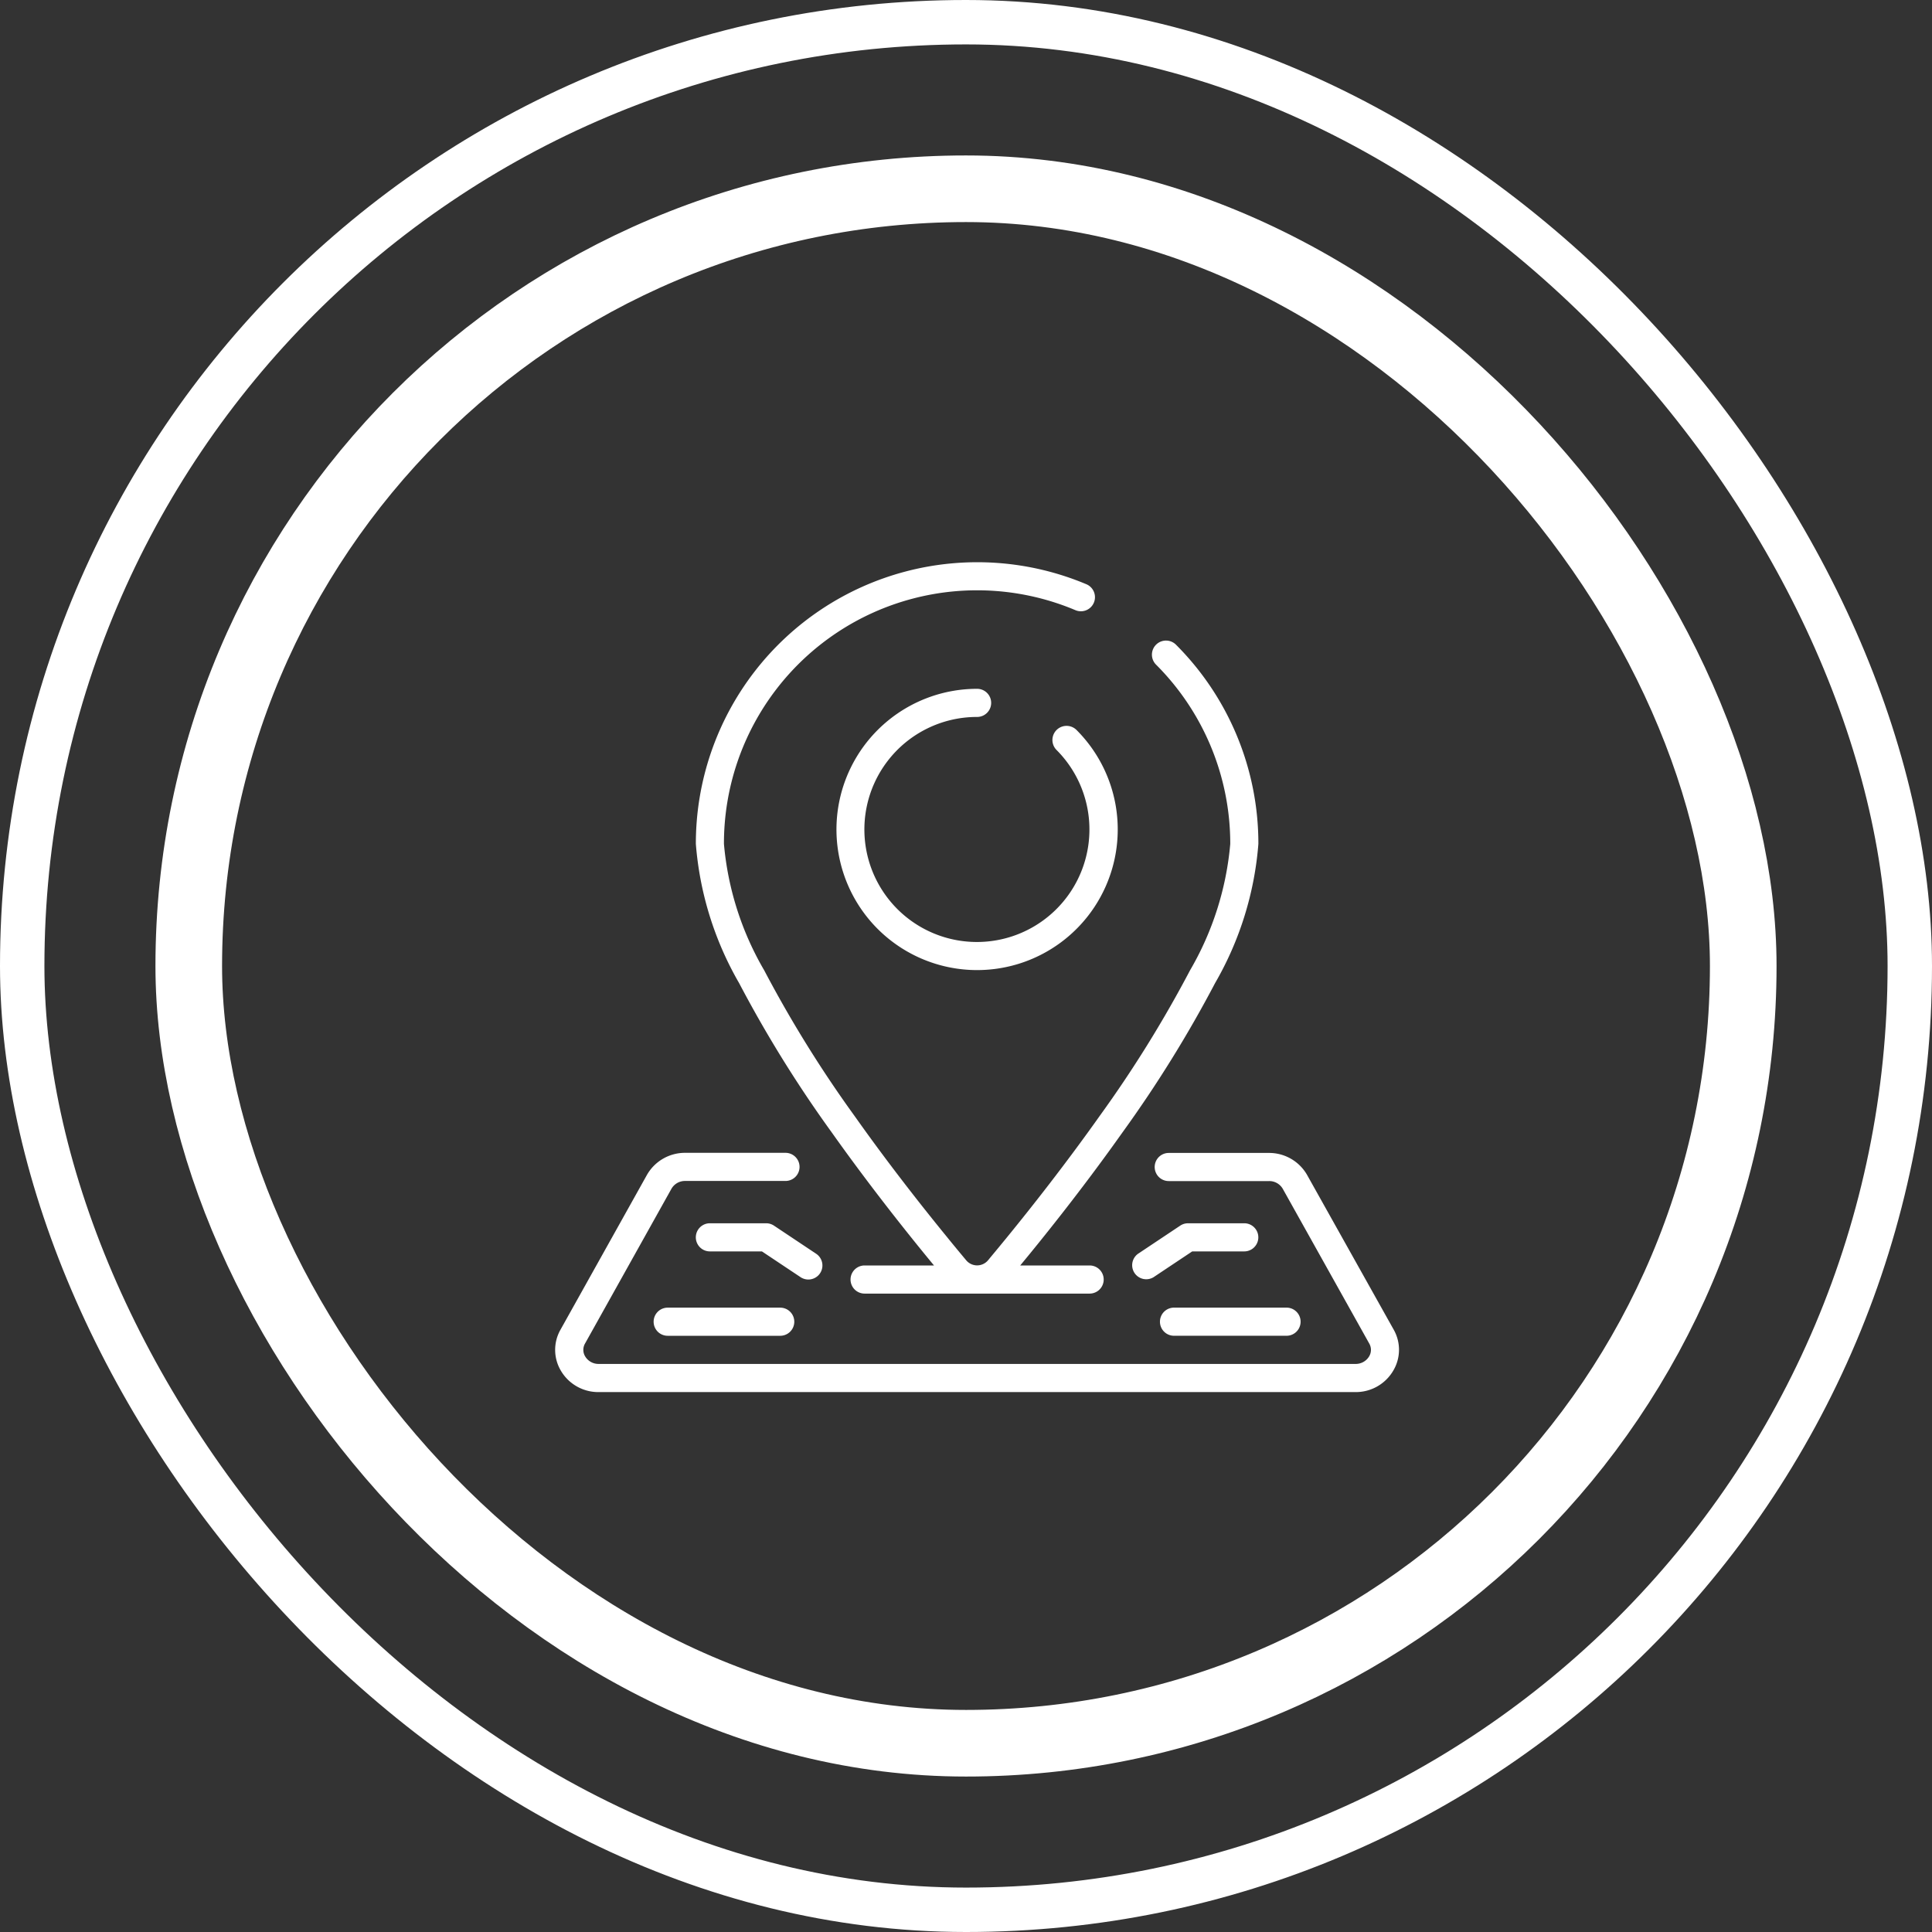 <svg xmlns="http://www.w3.org/2000/svg" xmlns:xlink="http://www.w3.org/1999/xlink" width="87" height="87" viewBox="0 0 87 87">
  <rect x="0" y="0" width="87" height="87" fill="#333333" stroke="none"/>
  <defs>
    <clipPath id="clip-path">
      <rect id="Rectangle_48" data-name="Rectangle 48" width="38" height="38" transform="translate(734 63)" fill="#fff" stroke="#707070" stroke-width="1"/>
    </clipPath>
  </defs>
  <g id="Group_4292" data-name="Group 4292" transform="translate(-460 -5359)">
    <g id="Group_4290" data-name="Group 4290">
      <g id="Group_4288" data-name="Group 4288">
        <g id="Group_4289" data-name="Group 4289">
          <g id="Group_4283" data-name="Group 4283">
            <g id="Group_122" data-name="Group 122" transform="translate(-41 -43)">
              <g id="Rectangle_109" data-name="Rectangle 109" transform="translate(508 5409)" fill="none" stroke="#fff" stroke-width="3">
                <rect width="73" height="73" rx="36.5" stroke="none"/>
                <rect x="1.5" y="1.5" width="70" height="70" rx="35" fill="none"/>
              </g>
              <g id="Rectangle_112" data-name="Rectangle 112" transform="translate(501 5402)" fill="none" stroke="#fff" stroke-width="2">
                <rect width="87" height="87" rx="43.5" stroke="none"/>
                <rect x="1" y="1" width="85" height="85" rx="42.5" fill="none"/>
              </g>
            </g>
          </g>
        </g>
      </g>
    </g>
    <g id="Group_4291" data-name="Group 4291">
      <g id="Group_4287" data-name="Group 4287">
        <g id="Group_4286" data-name="Group 4286">
          <g id="Group_4285" data-name="Group 4285">
            <g id="Group_4284" data-name="Group 4284">
              <g id="Mask_Group_9" data-name="Mask Group 9" transform="translate(-249 5321)" clip-path="url(#clip-path)">
                <g id="_001-location" data-name="001-location" transform="translate(734 62.926)">
                  <g id="Group_50" data-name="Group 50">
                    <g id="Group_49" data-name="Group 49">
                      <path id="Path_56" data-name="Path 56" d="M12.467,26.086c1.565,2.207,3.127,4.18,4.163,5.451.151.185.292.357.429.522H13.934a.633.633,0,1,0,0,1.267H24.067a.633.633,0,1,0,0-1.267H20.942l.429-.522c1.035-1.267,2.6-3.245,4.162-5.451a55.646,55.646,0,0,0,4.184-6.743,14.811,14.811,0,0,0,1.949-6.267,12.658,12.658,0,0,0-3.709-8.969.633.633,0,1,0-.9.895A11.4,11.4,0,0,1,30.4,13.076a13.653,13.653,0,0,1-1.811,5.692A54.388,54.388,0,0,1,24.5,25.354c-1.544,2.178-3.088,4.129-4.11,5.383-.34.417-.646.785-.907,1.1a.642.642,0,0,1-.965,0c-.261-.312-.567-.68-.907-1.1-1.023-1.253-2.566-3.2-4.11-5.383a54.389,54.389,0,0,1-4.089-6.587A13.634,13.634,0,0,1,7.6,13.076,11.4,11.4,0,0,1,23.44,2.556a.634.634,0,0,0,.495-1.167,12.672,12.672,0,0,0-17.6,11.687,14.835,14.835,0,0,0,1.949,6.27A55.608,55.608,0,0,0,12.467,26.086Z" fill="#fff"/>
                      <path id="Path_57" data-name="Path 57" d="M19,7.359a.633.633,0,0,0,0-1.267,6.333,6.333,0,1,0,4.478,1.855.633.633,0,1,0-.9.9A5.067,5.067,0,1,1,19,7.359Z" fill="#fff"/>
                      <path id="Path_58" data-name="Path 58" d="M37.762,34.954l-3.9-6.967a1.968,1.968,0,0,0-1.723-.995H27.63a.633.633,0,1,0,0,1.267h4.514a.7.7,0,0,1,.619.346l3.894,6.967a.57.57,0,0,1-.006.585.7.7,0,0,1-.613.336H1.964a.7.7,0,0,1-.612-.336.57.57,0,0,1-.006-.585L5.239,28.6a.7.7,0,0,1,.618-.346h4.514a.633.633,0,1,0,0-1.267H5.857a1.97,1.97,0,0,0-1.725.995L.238,34.954A1.837,1.837,0,0,0,.258,36.8a1.951,1.951,0,0,0,1.706.961H36.037a1.951,1.951,0,0,0,1.7-.961A1.837,1.837,0,0,0,37.762,34.954Z" fill="#fff"/>
                      <path id="Path_59" data-name="Path 59" d="M31.034,30.159H28.5a.637.637,0,0,0-.352.106l-1.9,1.267a.633.633,0,0,0,.7,1.054l1.739-1.16h2.343a.633.633,0,0,0,0-1.267Z" fill="#fff"/>
                      <path id="Path_60" data-name="Path 60" d="M27.234,34.592a.633.633,0,0,0,.633.633h5.067a.633.633,0,1,0,0-1.267H27.867A.633.633,0,0,0,27.234,34.592Z" fill="#fff"/>
                      <path id="Path_61" data-name="Path 61" d="M11.4,32.692a.633.633,0,0,0,.352-1.16l-1.9-1.267a.637.637,0,0,0-.352-.106H6.967a.633.633,0,1,0,0,1.267H9.31l1.74,1.16A.632.632,0,0,0,11.4,32.692Z" fill="#fff"/>
                      <path id="Path_62" data-name="Path 62" d="M5.067,33.959a.633.633,0,1,0,0,1.267h5.067a.633.633,0,1,0,0-1.267Z" fill="#fff"/>
                    </g>
                  </g>
                </g>
              </g>
            </g>
          </g>
        </g>
      </g>
    </g>
  </g>
</svg>
